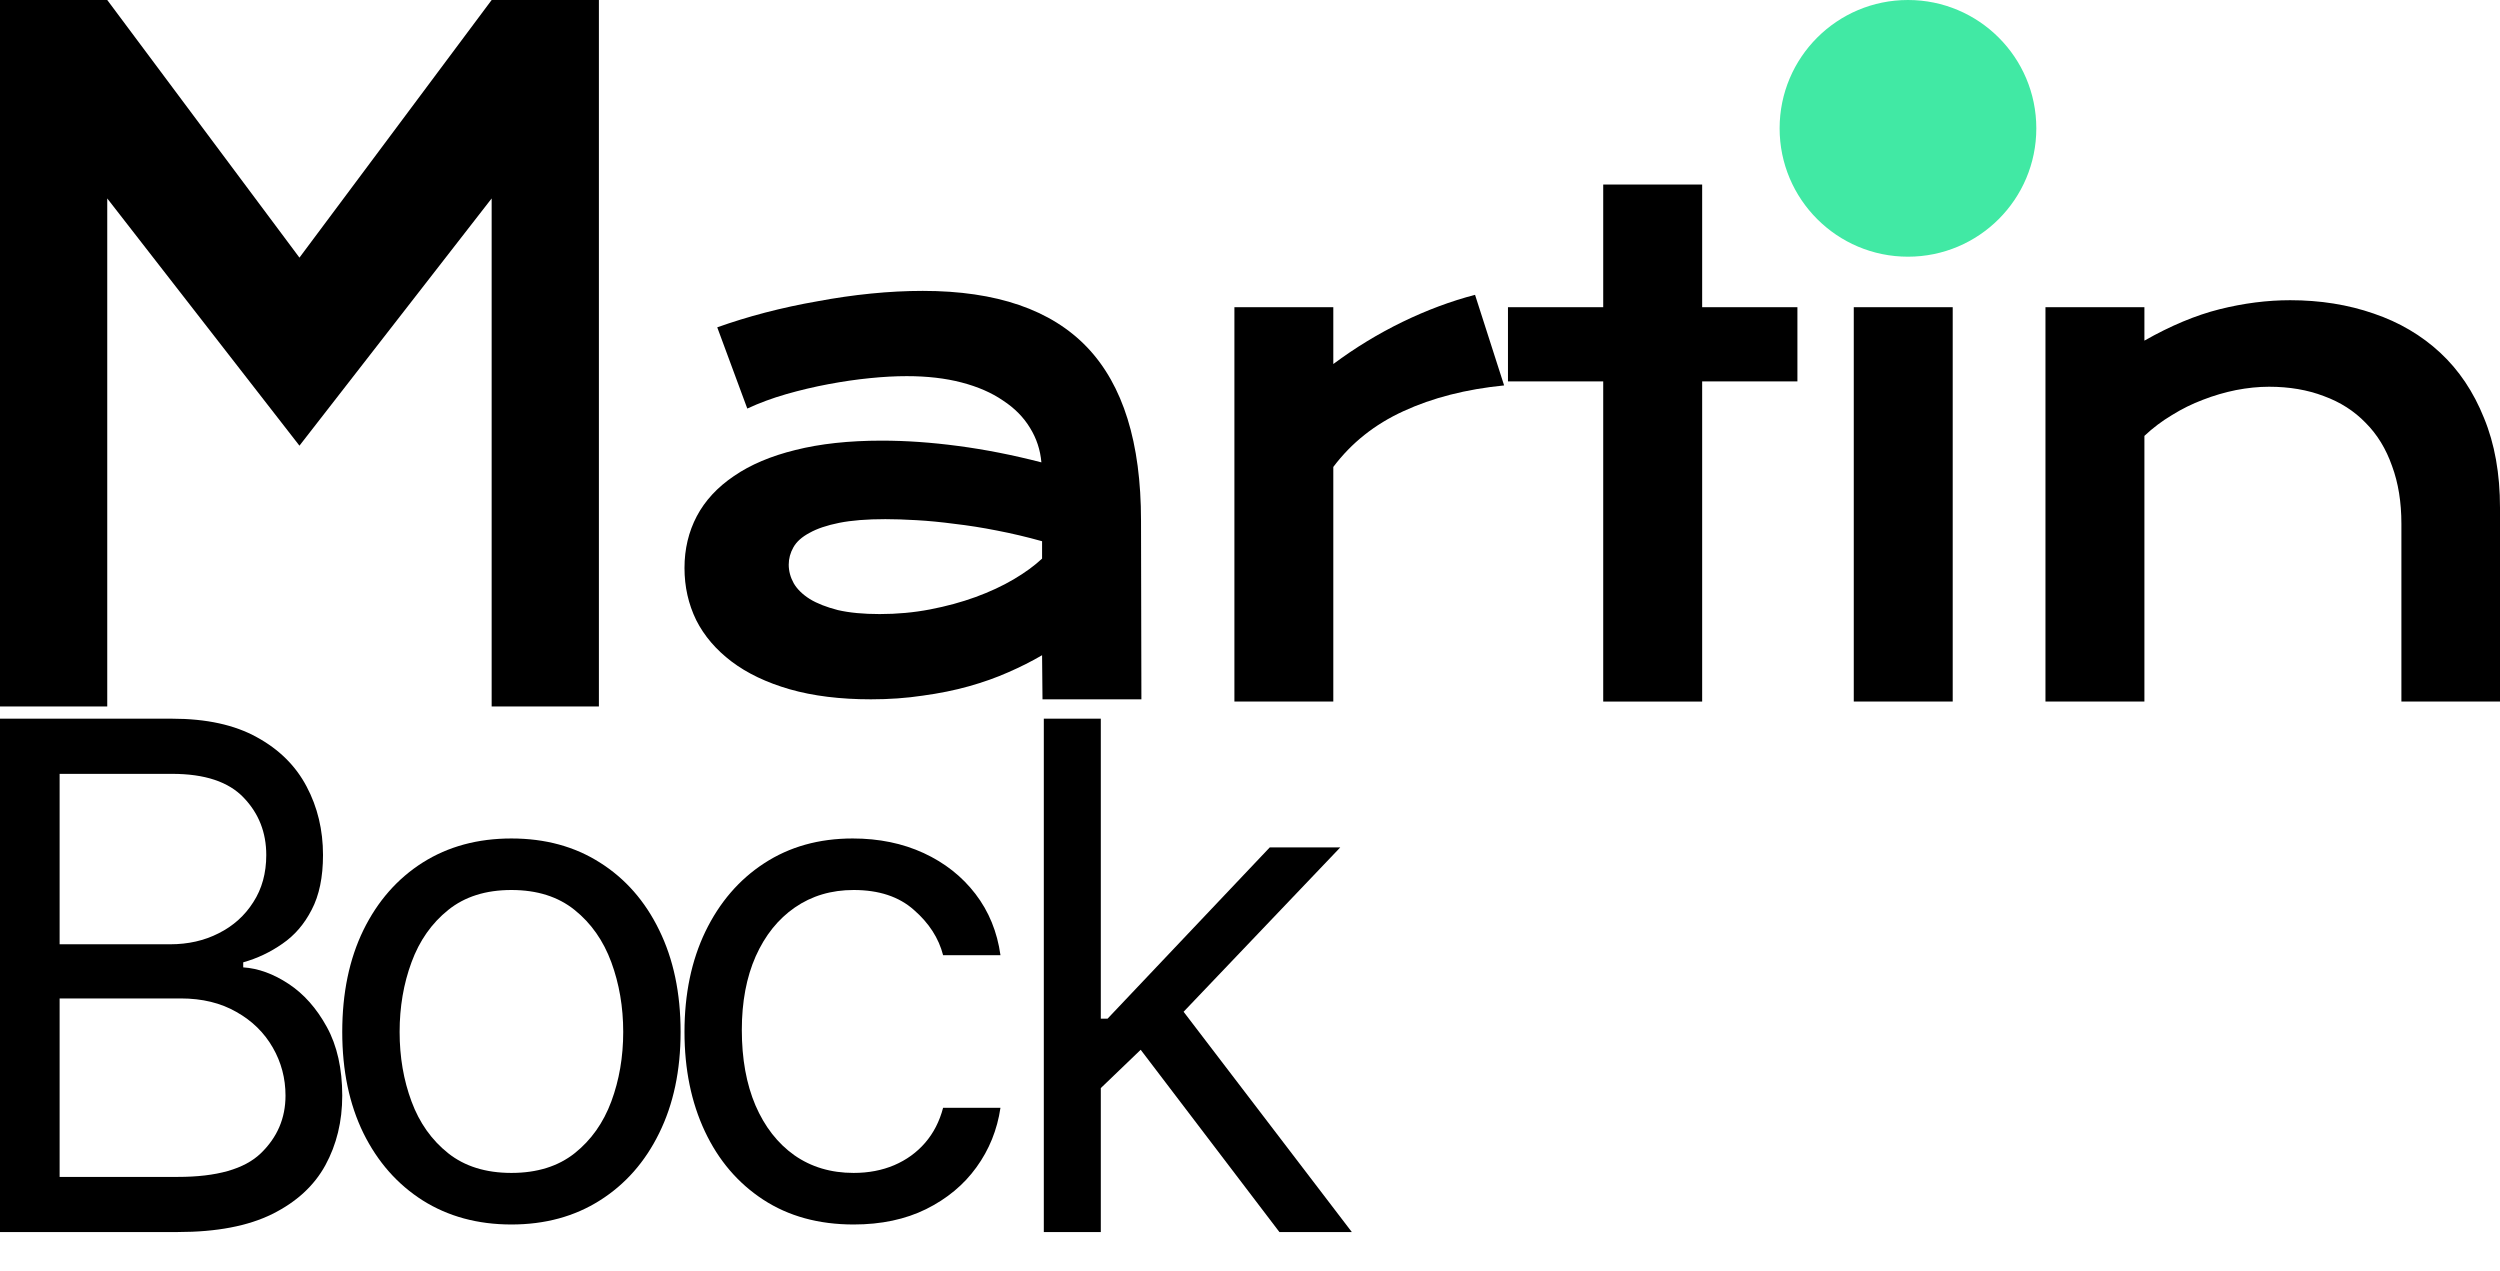 <svg width="59" height="30" viewBox="0 0 59 30" fill="none" xmlns="http://www.w3.org/2000/svg">
<path d="M25.887 25.767L25.865 24.041H26.138L29.966 19.999H31.63L27.551 24.278H27.437L25.887 25.767ZM24.634 29.076L24.634 16.961H25.979L25.979 29.076H24.634ZM30.194 29.076L26.776 24.585L27.733 23.616L31.903 29.076H30.194Z" fill="black"/>
<path d="M20.146 28.898C19.32 28.898 18.609 28.702 18.012 28.312C17.416 27.922 16.957 27.385 16.635 26.7C16.314 26.016 16.154 25.234 16.154 24.354C16.154 23.459 16.318 22.67 16.647 21.985C16.98 21.297 17.442 20.759 18.035 20.373C18.632 19.983 19.328 19.788 20.123 19.788C20.743 19.788 21.301 19.903 21.798 20.132C22.295 20.362 22.703 20.683 23.02 21.096C23.337 21.509 23.534 21.991 23.611 22.542H22.257C22.154 22.14 21.924 21.784 21.569 21.475C21.217 21.161 20.743 21.004 20.146 21.004C19.618 21.004 19.156 21.142 18.758 21.417C18.364 21.689 18.056 22.073 17.834 22.57C17.616 23.064 17.507 23.643 17.507 24.308C17.507 24.989 17.614 25.582 17.829 26.087C18.047 26.591 18.352 26.983 18.746 27.263C19.144 27.542 19.611 27.681 20.146 27.681C20.498 27.681 20.817 27.62 21.104 27.498C21.391 27.375 21.634 27.2 21.833 26.97C22.031 26.741 22.173 26.465 22.257 26.144H23.611C23.534 26.664 23.345 27.133 23.043 27.549C22.745 27.962 22.349 28.291 21.855 28.536C21.366 28.777 20.796 28.898 20.146 28.898Z" fill="black"/>
<path d="M12.069 28.898C11.274 28.898 10.576 28.708 9.976 28.33C9.379 27.951 8.912 27.421 8.576 26.741C8.243 26.06 8.077 25.264 8.077 24.354C8.077 23.436 8.243 22.635 8.576 21.951C8.912 21.266 9.379 20.735 9.976 20.356C10.576 19.977 11.274 19.788 12.069 19.788C12.865 19.788 13.561 19.977 14.157 20.356C14.758 20.735 15.224 21.266 15.557 21.951C15.893 22.635 16.062 23.436 16.062 24.354C16.062 25.264 15.893 26.06 15.557 26.741C15.224 27.421 14.758 27.951 14.157 28.33C13.561 28.708 12.865 28.898 12.069 28.898ZM12.069 27.681C12.674 27.681 13.171 27.526 13.561 27.217C13.951 26.907 14.239 26.5 14.427 25.995C14.614 25.49 14.708 24.943 14.708 24.354C14.708 23.765 14.614 23.217 14.427 22.708C14.239 22.199 13.951 21.788 13.561 21.475C13.171 21.161 12.674 21.004 12.069 21.004C11.465 21.004 10.968 21.161 10.578 21.475C10.188 21.788 9.899 22.199 9.712 22.708C9.524 23.217 9.431 23.765 9.431 24.354C9.431 24.943 9.524 25.49 9.712 25.995C9.899 26.5 10.188 26.907 10.578 27.217C10.968 27.526 11.465 27.681 12.069 27.681Z" fill="black"/>
<path d="M0 29.076V16.961H4.061C4.87 16.961 5.538 17.107 6.063 17.399C6.589 17.687 6.98 18.075 7.237 18.564C7.494 19.049 7.623 19.588 7.623 20.179C7.623 20.7 7.534 21.13 7.356 21.469C7.183 21.808 6.952 22.076 6.664 22.273C6.381 22.471 6.073 22.617 5.74 22.711V22.83C6.095 22.853 6.453 22.983 6.812 23.22C7.171 23.457 7.472 23.796 7.714 24.238C7.956 24.679 8.077 25.22 8.077 25.858C8.077 26.466 7.944 27.012 7.68 27.497C7.415 27.982 6.997 28.367 6.426 28.651C5.855 28.934 5.112 29.076 4.197 29.076H0ZM1.407 27.775H4.197C5.116 27.775 5.768 27.59 6.154 27.219C6.543 26.844 6.738 26.391 6.738 25.858C6.738 25.448 6.638 25.07 6.438 24.723C6.237 24.372 5.952 24.092 5.581 23.883C5.211 23.67 4.772 23.563 4.265 23.563H1.407V27.775ZM1.407 22.285H4.016C4.439 22.285 4.821 22.199 5.161 22.025C5.506 21.852 5.778 21.607 5.978 21.291C6.182 20.976 6.284 20.605 6.284 20.179C6.284 19.647 6.107 19.195 5.751 18.825C5.396 18.45 4.832 18.263 4.061 18.263H1.407V22.285Z" fill="black"/>
<path d="M48.273 7.25H50.608V8.039C51.228 7.687 51.82 7.439 52.382 7.298C52.95 7.156 53.505 7.085 54.047 7.085C54.757 7.085 55.414 7.19 56.019 7.4C56.623 7.605 57.146 7.913 57.588 8.323C58.03 8.733 58.374 9.246 58.621 9.861C58.874 10.471 59 11.178 59 11.983V16.557H56.673V12.361C56.673 11.851 56.6 11.396 56.452 10.997C56.31 10.592 56.103 10.253 55.829 9.979C55.561 9.701 55.232 9.49 54.843 9.348C54.459 9.201 54.028 9.127 53.55 9.127C53.297 9.127 53.037 9.154 52.769 9.206C52.506 9.259 52.246 9.335 51.988 9.435C51.736 9.53 51.491 9.651 51.255 9.798C51.018 9.94 50.802 10.103 50.608 10.287V16.557H48.273V7.25Z" fill="black"/>
<path d="M44.916 5.98C44.685 5.98 44.474 5.949 44.285 5.886C44.101 5.817 43.943 5.728 43.812 5.617C43.68 5.502 43.578 5.37 43.504 5.223C43.436 5.071 43.402 4.91 43.402 4.742C43.402 4.568 43.436 4.408 43.504 4.261C43.578 4.108 43.68 3.977 43.812 3.866C43.943 3.756 44.101 3.669 44.285 3.606C44.474 3.538 44.685 3.504 44.916 3.504C45.153 3.504 45.363 3.538 45.547 3.606C45.736 3.669 45.897 3.756 46.028 3.866C46.16 3.977 46.26 4.108 46.328 4.261C46.402 4.408 46.438 4.568 46.438 4.742C46.438 4.91 46.402 5.071 46.328 5.223C46.26 5.37 46.16 5.502 46.028 5.617C45.897 5.728 45.736 5.817 45.547 5.886C45.363 5.949 45.153 5.98 44.916 5.98ZM43.749 7.25H46.084V16.557H43.749V7.25Z" fill="black"/>
<path d="M37.836 9.001H35.588V7.25H37.836V4.355H40.171V7.25H42.419V9.001H40.171V16.557H37.836V9.001Z" fill="black"/>
<path d="M29.132 7.25H31.466V8.591C31.982 8.207 32.526 7.876 33.099 7.597C33.672 7.319 34.243 7.106 34.811 6.958L35.497 9.096C34.598 9.185 33.806 9.388 33.123 9.703C32.444 10.013 31.892 10.453 31.466 11.02V16.557H29.132V7.25Z" fill="black"/>
<path d="M16.154 13.404C16.154 12.957 16.251 12.55 16.445 12.181C16.64 11.813 16.932 11.498 17.321 11.235C17.71 10.967 18.194 10.762 18.772 10.62C19.356 10.473 20.034 10.399 20.807 10.399C21.38 10.399 21.983 10.441 22.613 10.525C23.25 10.609 23.904 10.738 24.577 10.912C24.551 10.617 24.462 10.346 24.309 10.099C24.157 9.847 23.944 9.631 23.67 9.452C23.402 9.268 23.076 9.126 22.692 9.026C22.314 8.927 21.883 8.877 21.399 8.877C21.136 8.877 20.847 8.892 20.531 8.924C20.216 8.955 19.89 9.003 19.553 9.066C19.217 9.129 18.883 9.208 18.551 9.303C18.225 9.397 17.92 9.51 17.636 9.642L16.927 7.725C17.279 7.599 17.655 7.483 18.055 7.378C18.459 7.273 18.872 7.183 19.293 7.11C19.713 7.031 20.134 6.97 20.555 6.928C20.976 6.886 21.383 6.865 21.777 6.865C23.518 6.865 24.811 7.31 25.658 8.198C26.505 9.087 26.928 10.449 26.928 12.284L26.937 16.504H24.603L24.593 15.463C24.351 15.605 24.086 15.739 23.797 15.865C23.513 15.991 23.202 16.102 22.866 16.196C22.529 16.291 22.166 16.364 21.777 16.417C21.393 16.475 20.986 16.504 20.555 16.504C19.829 16.504 19.19 16.425 18.638 16.267C18.091 16.109 17.634 15.891 17.266 15.613C16.898 15.334 16.619 15.008 16.43 14.634C16.246 14.256 16.154 13.846 16.154 13.404ZM18.614 13.325C18.614 13.478 18.654 13.625 18.733 13.767C18.812 13.903 18.938 14.027 19.111 14.137C19.285 14.243 19.506 14.329 19.774 14.398C20.047 14.461 20.376 14.492 20.76 14.492C21.17 14.492 21.567 14.456 21.951 14.382C22.335 14.308 22.692 14.211 23.024 14.09C23.355 13.969 23.655 13.83 23.923 13.672C24.191 13.514 24.414 13.351 24.593 13.183V12.773C24.236 12.673 23.881 12.589 23.528 12.521C23.181 12.452 22.847 12.4 22.527 12.363C22.211 12.321 21.912 12.292 21.628 12.276C21.349 12.26 21.104 12.252 20.894 12.252C20.457 12.252 20.095 12.281 19.805 12.339C19.516 12.397 19.282 12.476 19.104 12.576C18.925 12.671 18.799 12.784 18.725 12.915C18.651 13.046 18.614 13.183 18.614 13.325Z" fill="black"/>
<path d="M1.52588e-05 0H2.531L7.067 6.08L11.603 0H14.134V16.673H11.603V4.683L7.067 10.518L2.531 4.683L2.531 16.673H3.20998e-05L1.52588e-05 0Z" fill="black"/>
<circle cx="45.028" cy="3.029" r="3.029" fill="#41E9A4"/>
</svg>
